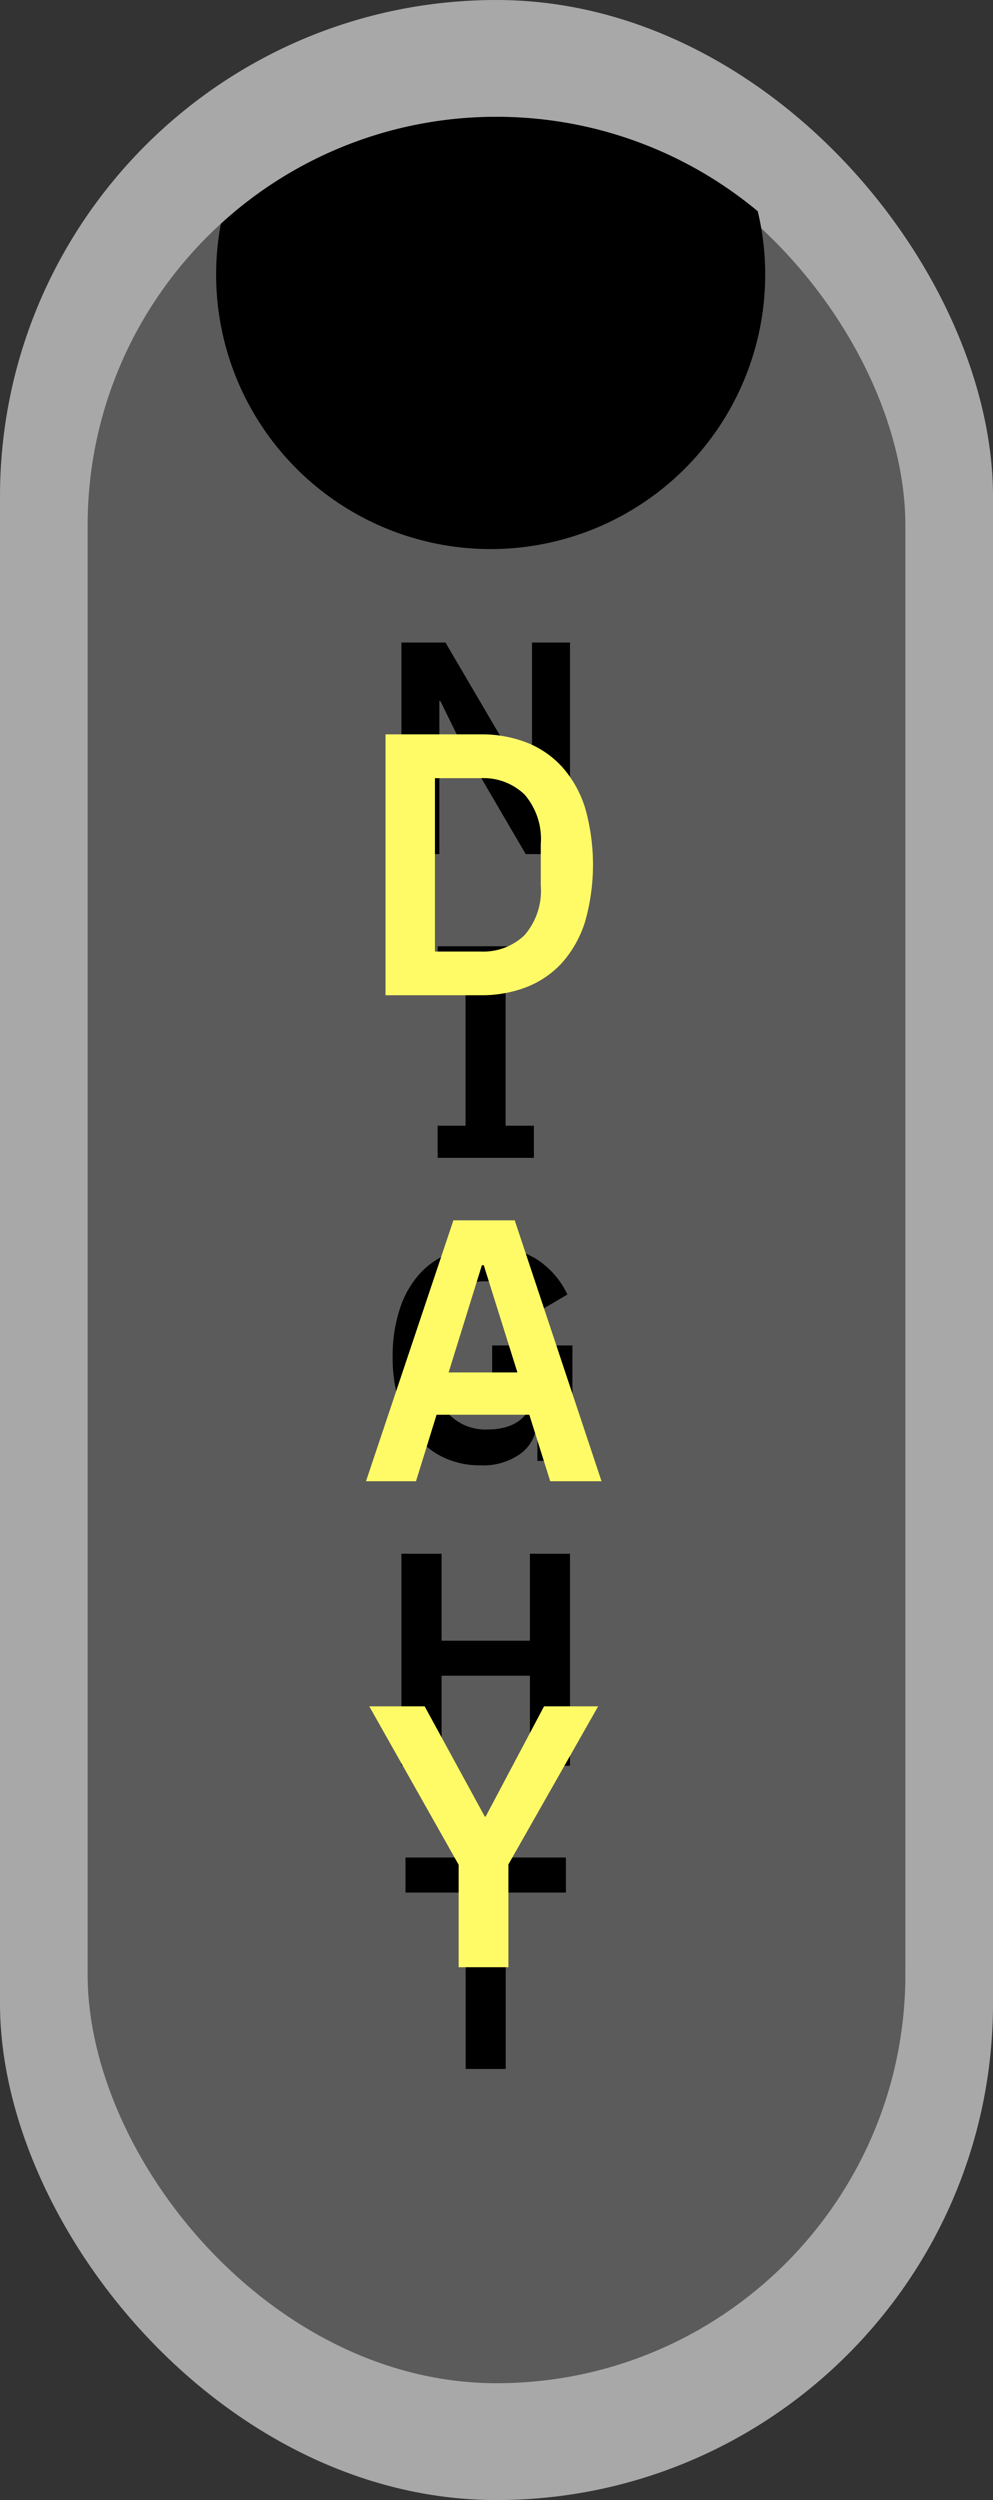 <svg xmlns="http://www.w3.org/2000/svg" viewBox="0 0 85 214"><rect x="0" y="0" width="85" height="214" fill="#333333" stroke="none"/><defs><style>.lbbtn-1{fill:#a8a8a8;}.lbbtn-2{fill:#5b5b5b;}.lbbtn-3{fill:#fffb66;}</style></defs><g id="Layer_2" data-name="Layer 2"><g id="Layer_1-2" data-name="Layer 1"><rect class="lbbtn-1" width="85" height="214" rx="42.5"/><rect class="lbbtn-2" x="7.5" y="10" width="70" height="194" rx="35"/><path class='lbbtn-44' d="M42,47A23.5,23.5,0,0,0,65.5,23.5a23,23,0,0,0-.64-5.42A34.85,34.85,0,0,0,42.5,10h0a34.87,34.87,0,0,0-23.59,9.15,23.08,23.08,0,0,0-.41,4.35A23.5,23.5,0,0,0,42,47Z"/><path class='lbbtn-22' d="M39.56,63.8,37.69,60h-.08V73.11H34.36V55h3.77l5.46,9.31L45.47,68h.07V55h3.25V73.11H45Z"/><path  class='lbbtn-22' d="M37.46,99.11V96.36h2.39V83.72H37.46V81H45.7v2.76H43.28V96.36H45.7v2.75Z"/><path  class='lbbtn-22' d="M46,122.3h-.11a3.4,3.4,0,0,1-1.47,2.23,5.46,5.46,0,0,1-3.29.9,7.3,7.3,0,0,1-3-.6,6.51,6.51,0,0,1-2.37-1.78,8.62,8.62,0,0,1-1.57-2.93,12.92,12.92,0,0,1-.58-4,12.78,12.78,0,0,1,.59-4,8.27,8.27,0,0,1,1.65-3,6.9,6.9,0,0,1,2.55-1.82,8.37,8.37,0,0,1,3.3-.63,7.73,7.73,0,0,1,4.16,1.07,7.27,7.27,0,0,1,2.71,3.07l-2.79,1.64a5,5,0,0,0-1.47-2,4.12,4.12,0,0,0-2.61-.77,4.35,4.35,0,0,0-3.24,1.23,5,5,0,0,0-1.2,3.65v2.92a5,5,0,0,0,1.22,3.63,4.33,4.33,0,0,0,3.27,1.25,5.63,5.63,0,0,0,1.51-.19,3.55,3.55,0,0,0,1.22-.59,3,3,0,0,0,.84-1,2.86,2.86,0,0,0,.31-1.35v-1.17H42.13v-2.89H49v9.88H46Z"/><path  class='lbbtn-22' d="M45.36,143.44H37.8v7.67H34.36V133H37.8v7.44h7.56V133h3.43v18.15H45.36Z"/><path  class='lbbtn-22' d="M43.29,162v15.1H39.86V162H34.71v-3H48.44v3Z"/><path class="lbbtn-3" d="M33,62.86h8.13a10.6,10.6,0,0,1,3.95.7,8.1,8.1,0,0,1,3.05,2.1,9.54,9.54,0,0,1,1.95,3.48,17.85,17.85,0,0,1,0,9.76,9.59,9.59,0,0,1-1.95,3.49,8.1,8.1,0,0,1-3.05,2.1,10.6,10.6,0,0,1-3.95.7H33Zm8.13,18.59a5.11,5.11,0,0,0,3.76-1.39,5.81,5.81,0,0,0,1.4-4.27V72.26A5.81,5.81,0,0,0,44.89,68a5.07,5.07,0,0,0-3.76-1.39h-3.9V81.45Z"/><path class="lbbtn-3" d="M47.1,126.79l-1.79-5.69H37.37l-1.76,5.69H31.33l7.48-22.33h5.25l7.43,22.33ZM41.41,108.3h-.16l-2.85,9.18h5.89Z"/><path class="lbbtn-3" d="M39.26,168.39v-8.77l-7.65-13.56h4.74l5.15,9.44h.07l5-9.44H51.2l-7.68,13.53v8.8Z"/></g></g></svg>